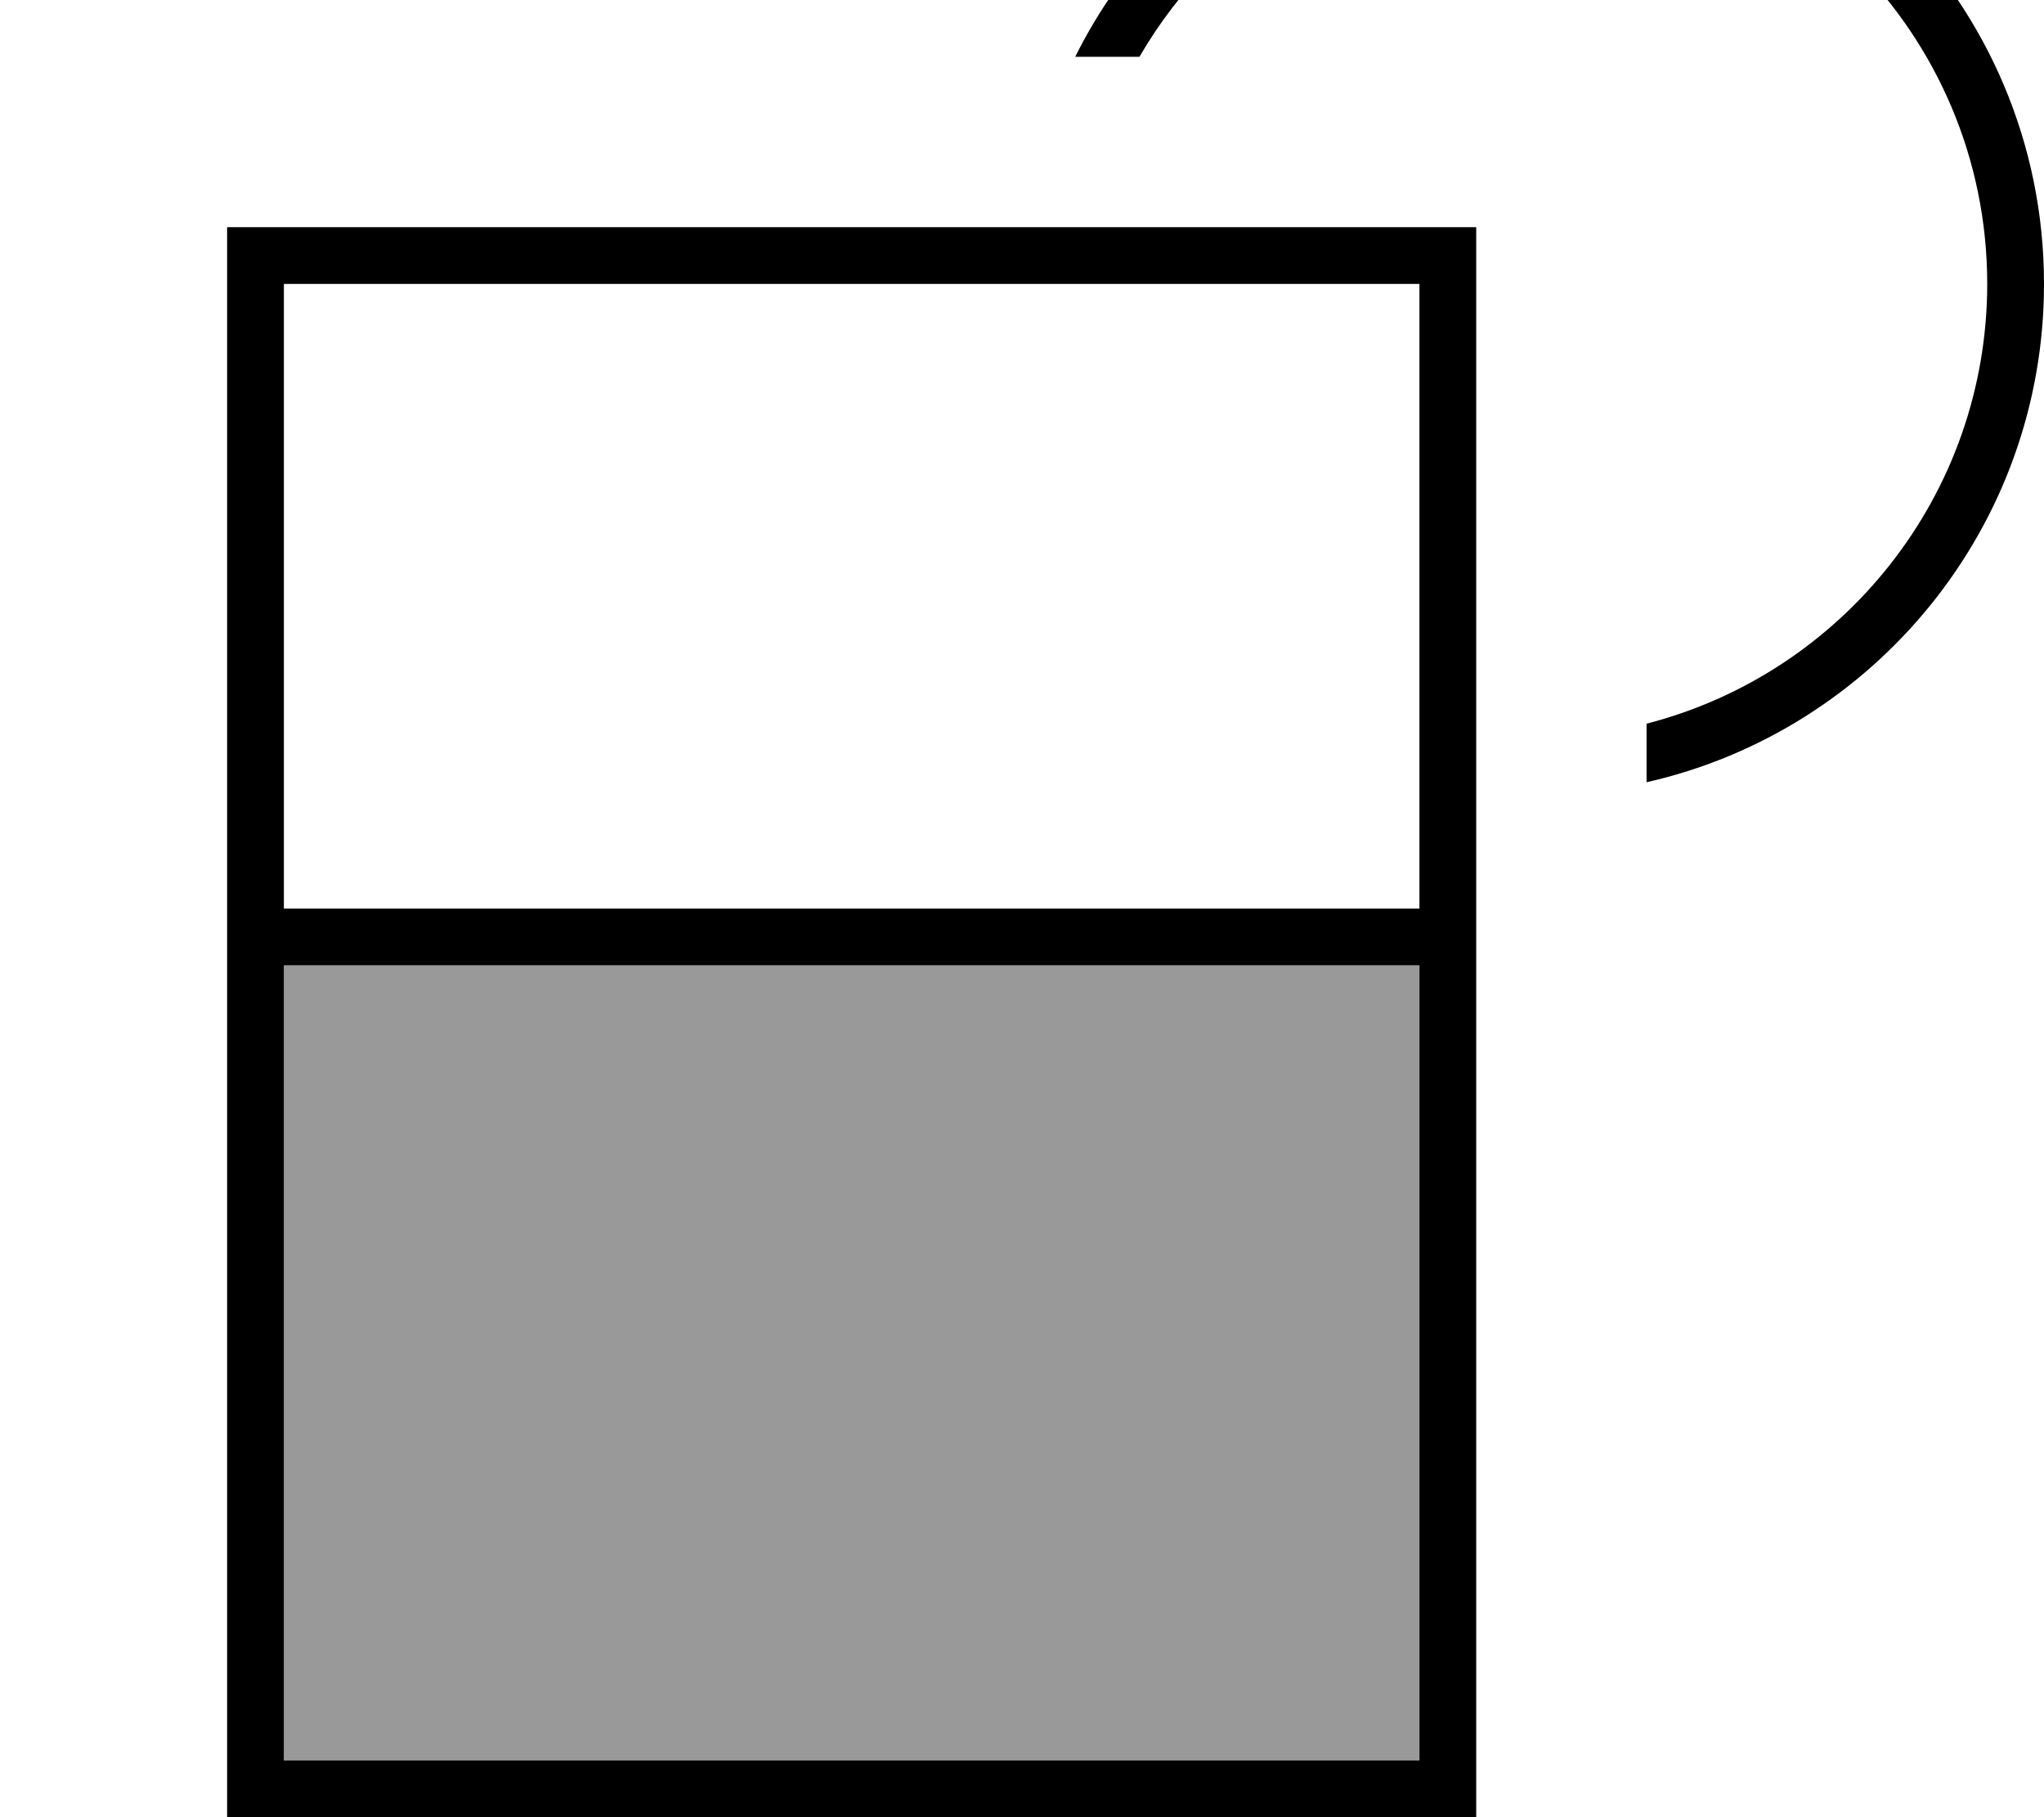 <svg xmlns="http://www.w3.org/2000/svg" viewBox="0 0 576 512"><!--! Font Awesome Pro 7.0.1 by @fontawesome - https://fontawesome.com License - https://fontawesome.com/license (Commercial License) Copyright 2025 Fonticons, Inc. --><path style="fill:currentColor;opacity:.4" d="M80 272l0 224 320 0 0-224-320 0z"/><path style="fill:currentColor;opacity:1" d="M560 80c0-70.7-57.3-128-128-128-47.4 0-88.7 25.7-110.9 64L303 16c23.6-47.4 72.5-80 129-80 79.5 0 144 64.5 144 144 0 68.5-47.9 125.9-112 140.4l0-16.5c55.2-14.2 96-64.3 96-124zM64 512l0-448 352 0 0 448-352 0zm336-16l0-224-320 0 0 224 320 0zm0-416l-320 0 0 176 320 0 0-176z"/></svg>